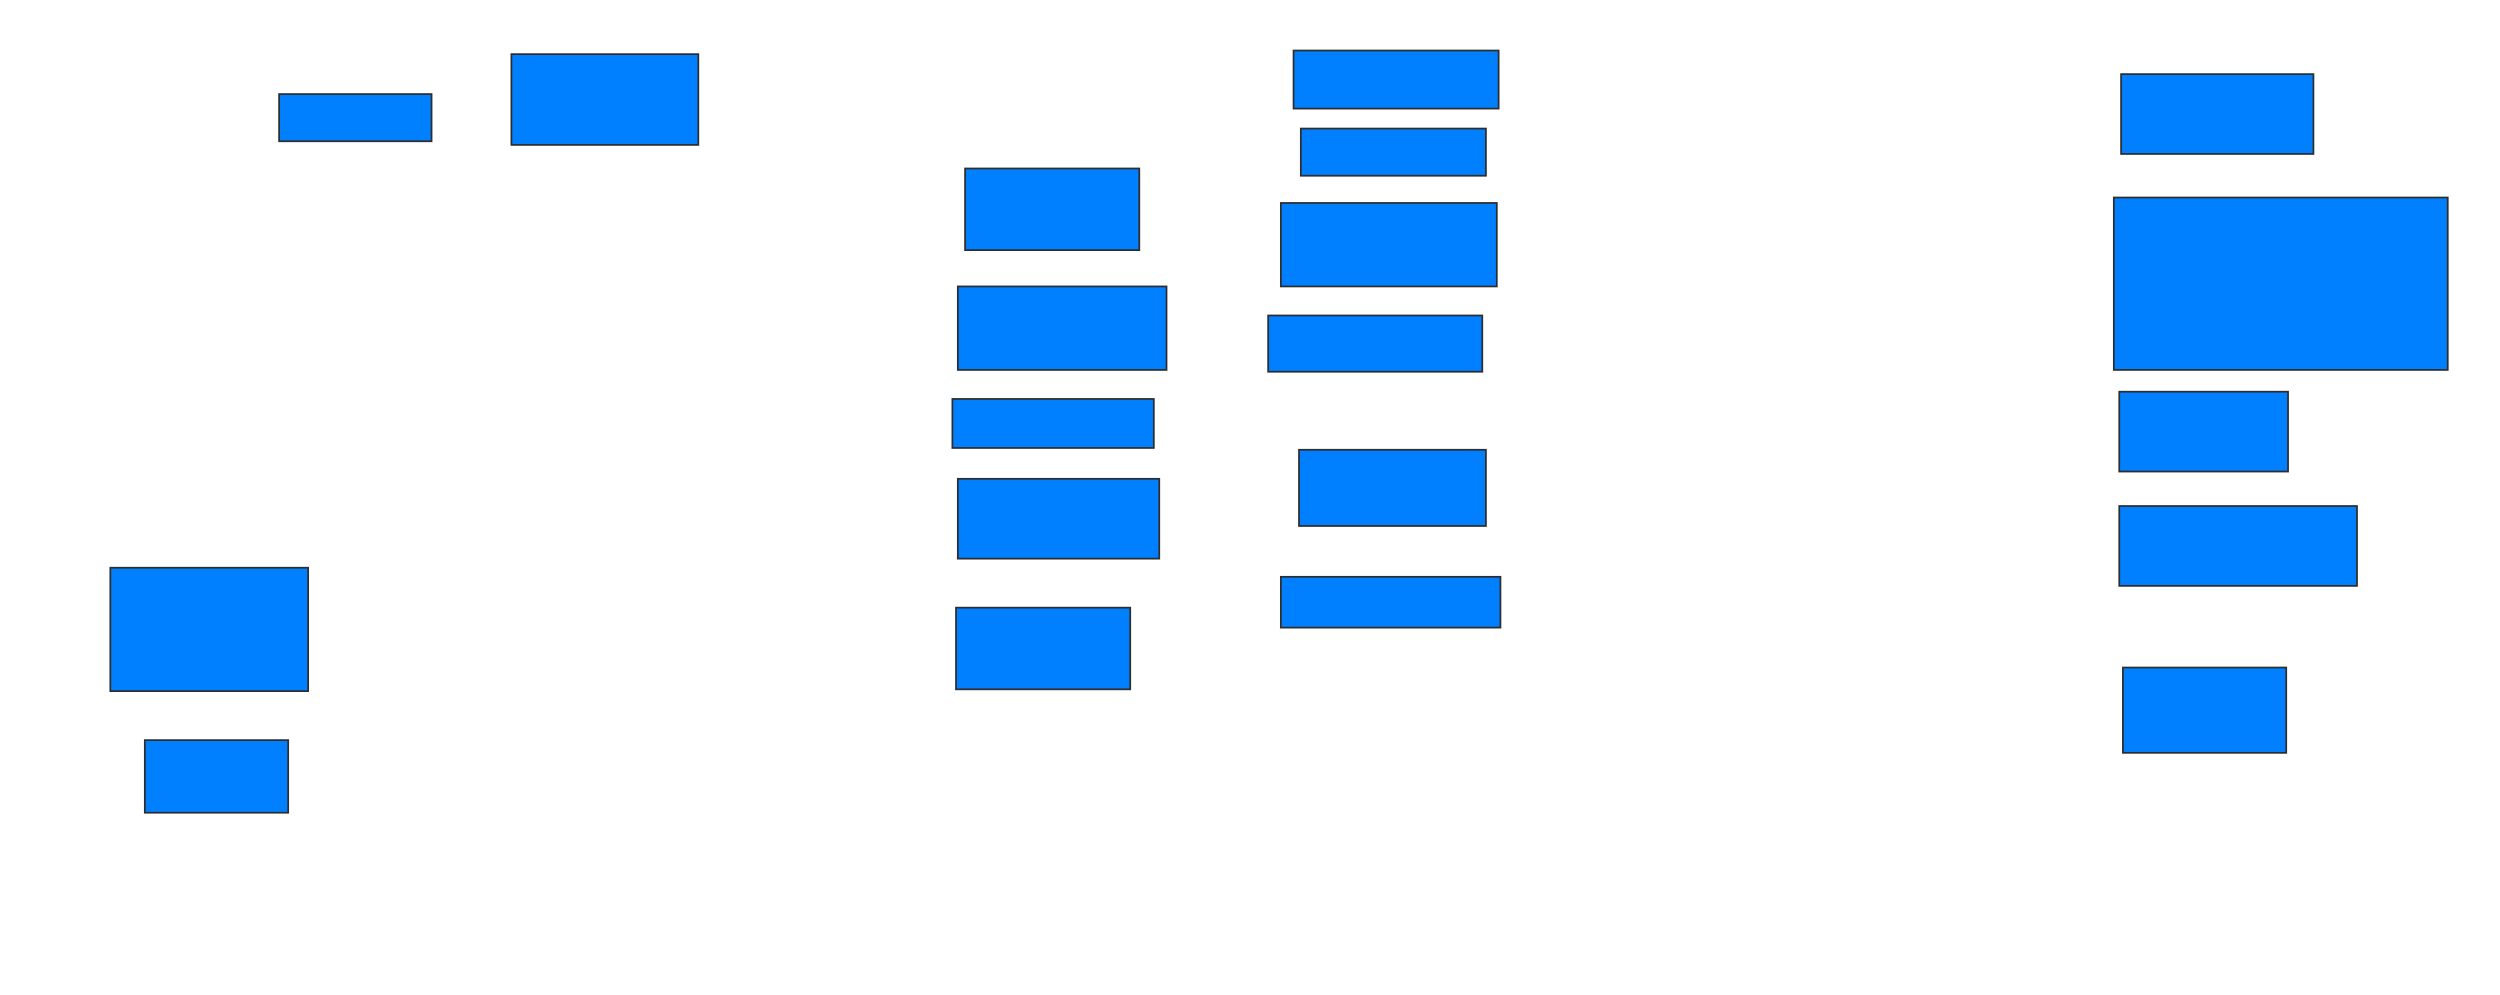 <svg xmlns="http://www.w3.org/2000/svg" width="1435" height="571">
 <!-- Created with Image Occlusion Enhanced -->
 <g>
  <title>Labels</title>
 </g>
 <g>
  <title>Masks</title>
  <rect id="b62506f4b4bb4ed896b4256b99c17f08-ao-1" height="27.083" width="87.5" y="54" x="160.208" stroke="#2D2D2D" fill="#007fff"/>
  <rect id="b62506f4b4bb4ed896b4256b99c17f08-ao-2" height="52.083" width="107.292" y="31.083" x="293.542" stroke="#2D2D2D" fill="#007fff"/>
  <rect id="b62506f4b4bb4ed896b4256b99c17f08-ao-3" height="46.875" width="100" y="96.708" x="553.958" stroke="#2D2D2D" fill="#007fff"/>
  <rect id="b62506f4b4bb4ed896b4256b99c17f08-ao-4" height="47.917" width="119.792" y="164.417" x="549.792" stroke="#2D2D2D" fill="#007fff"/>
  <rect id="b62506f4b4bb4ed896b4256b99c17f08-ao-5" height="28.125" width="115.625" y="229" x="546.667" stroke="#2D2D2D" fill="#007fff"/>
  <rect id="b62506f4b4bb4ed896b4256b99c17f08-ao-6" height="45.833" width="115.625" y="274.833" x="549.792" stroke="#2D2D2D" fill="#007fff"/>
  <rect id="b62506f4b4bb4ed896b4256b99c17f08-ao-7" height="46.875" width="100" y="348.792" x="548.75" stroke="#2D2D2D" fill="#007fff"/>
  <rect id="b62506f4b4bb4ed896b4256b99c17f08-ao-8" height="41.667" width="82.292" y="424.833" x="83.125" stroke="#2D2D2D" fill="#007fff"/>
  <rect id="b62506f4b4bb4ed896b4256b99c17f08-ao-9" height="70.833" width="113.542" y="325.875" x="63.333" stroke="#2D2D2D" fill="#007fff"/>
  
  <rect id="b62506f4b4bb4ed896b4256b99c17f08-ao-11" height="45.833" width="110.417" y="42.542" x="1217.5" stroke="#2D2D2D" fill="#007fff"/>
  <rect id="b62506f4b4bb4ed896b4256b99c17f08-ao-12" height="98.958" width="191.667" y="113.375" x="1213.333" stroke="#2D2D2D" fill="#007fff"/>
  <rect id="b62506f4b4bb4ed896b4256b99c17f08-ao-13" height="45.833" width="96.875" y="224.833" x="1216.458" stroke="#2D2D2D" fill="#007fff"/>
  <rect id="b62506f4b4bb4ed896b4256b99c17f08-ao-14" height="45.833" width="136.458" y="290.458" x="1216.458" stroke="#2D2D2D" fill="#007fff"/>
  <rect id="b62506f4b4bb4ed896b4256b99c17f08-ao-15" height="48.958" width="93.75" y="383.167" x="1218.542" stroke="#2D2D2D" fill="#007fff"/>
  <rect id="b62506f4b4bb4ed896b4256b99c17f08-ao-16" height="29.167" width="126.042" y="331.083" x="735.208" stroke="#2D2D2D" fill="#007fff"/>
  <rect id="b62506f4b4bb4ed896b4256b99c17f08-ao-17" height="43.75" width="107.292" y="258.167" x="745.625" stroke="#2D2D2D" fill="#007fff"/>
  <rect id="b62506f4b4bb4ed896b4256b99c17f08-ao-18" height="32.292" width="122.917" y="181.083" x="727.917" stroke="#2D2D2D" fill="#007fff"/>
  <rect id="b62506f4b4bb4ed896b4256b99c17f08-ao-19" height="47.917" width="123.958" y="116.5" x="735.208" stroke="#2D2D2D" fill="#007fff"/>
  <rect id="b62506f4b4bb4ed896b4256b99c17f08-ao-20" height="27.083" width="106.25" y="73.792" x="746.667" stroke="#2D2D2D" fill="#007fff"/>
  <rect id="b62506f4b4bb4ed896b4256b99c17f08-ao-21" height="33.333" width="117.708" y="29" x="742.5" stroke="#2D2D2D" fill="#007fff"/>
 </g>
</svg>